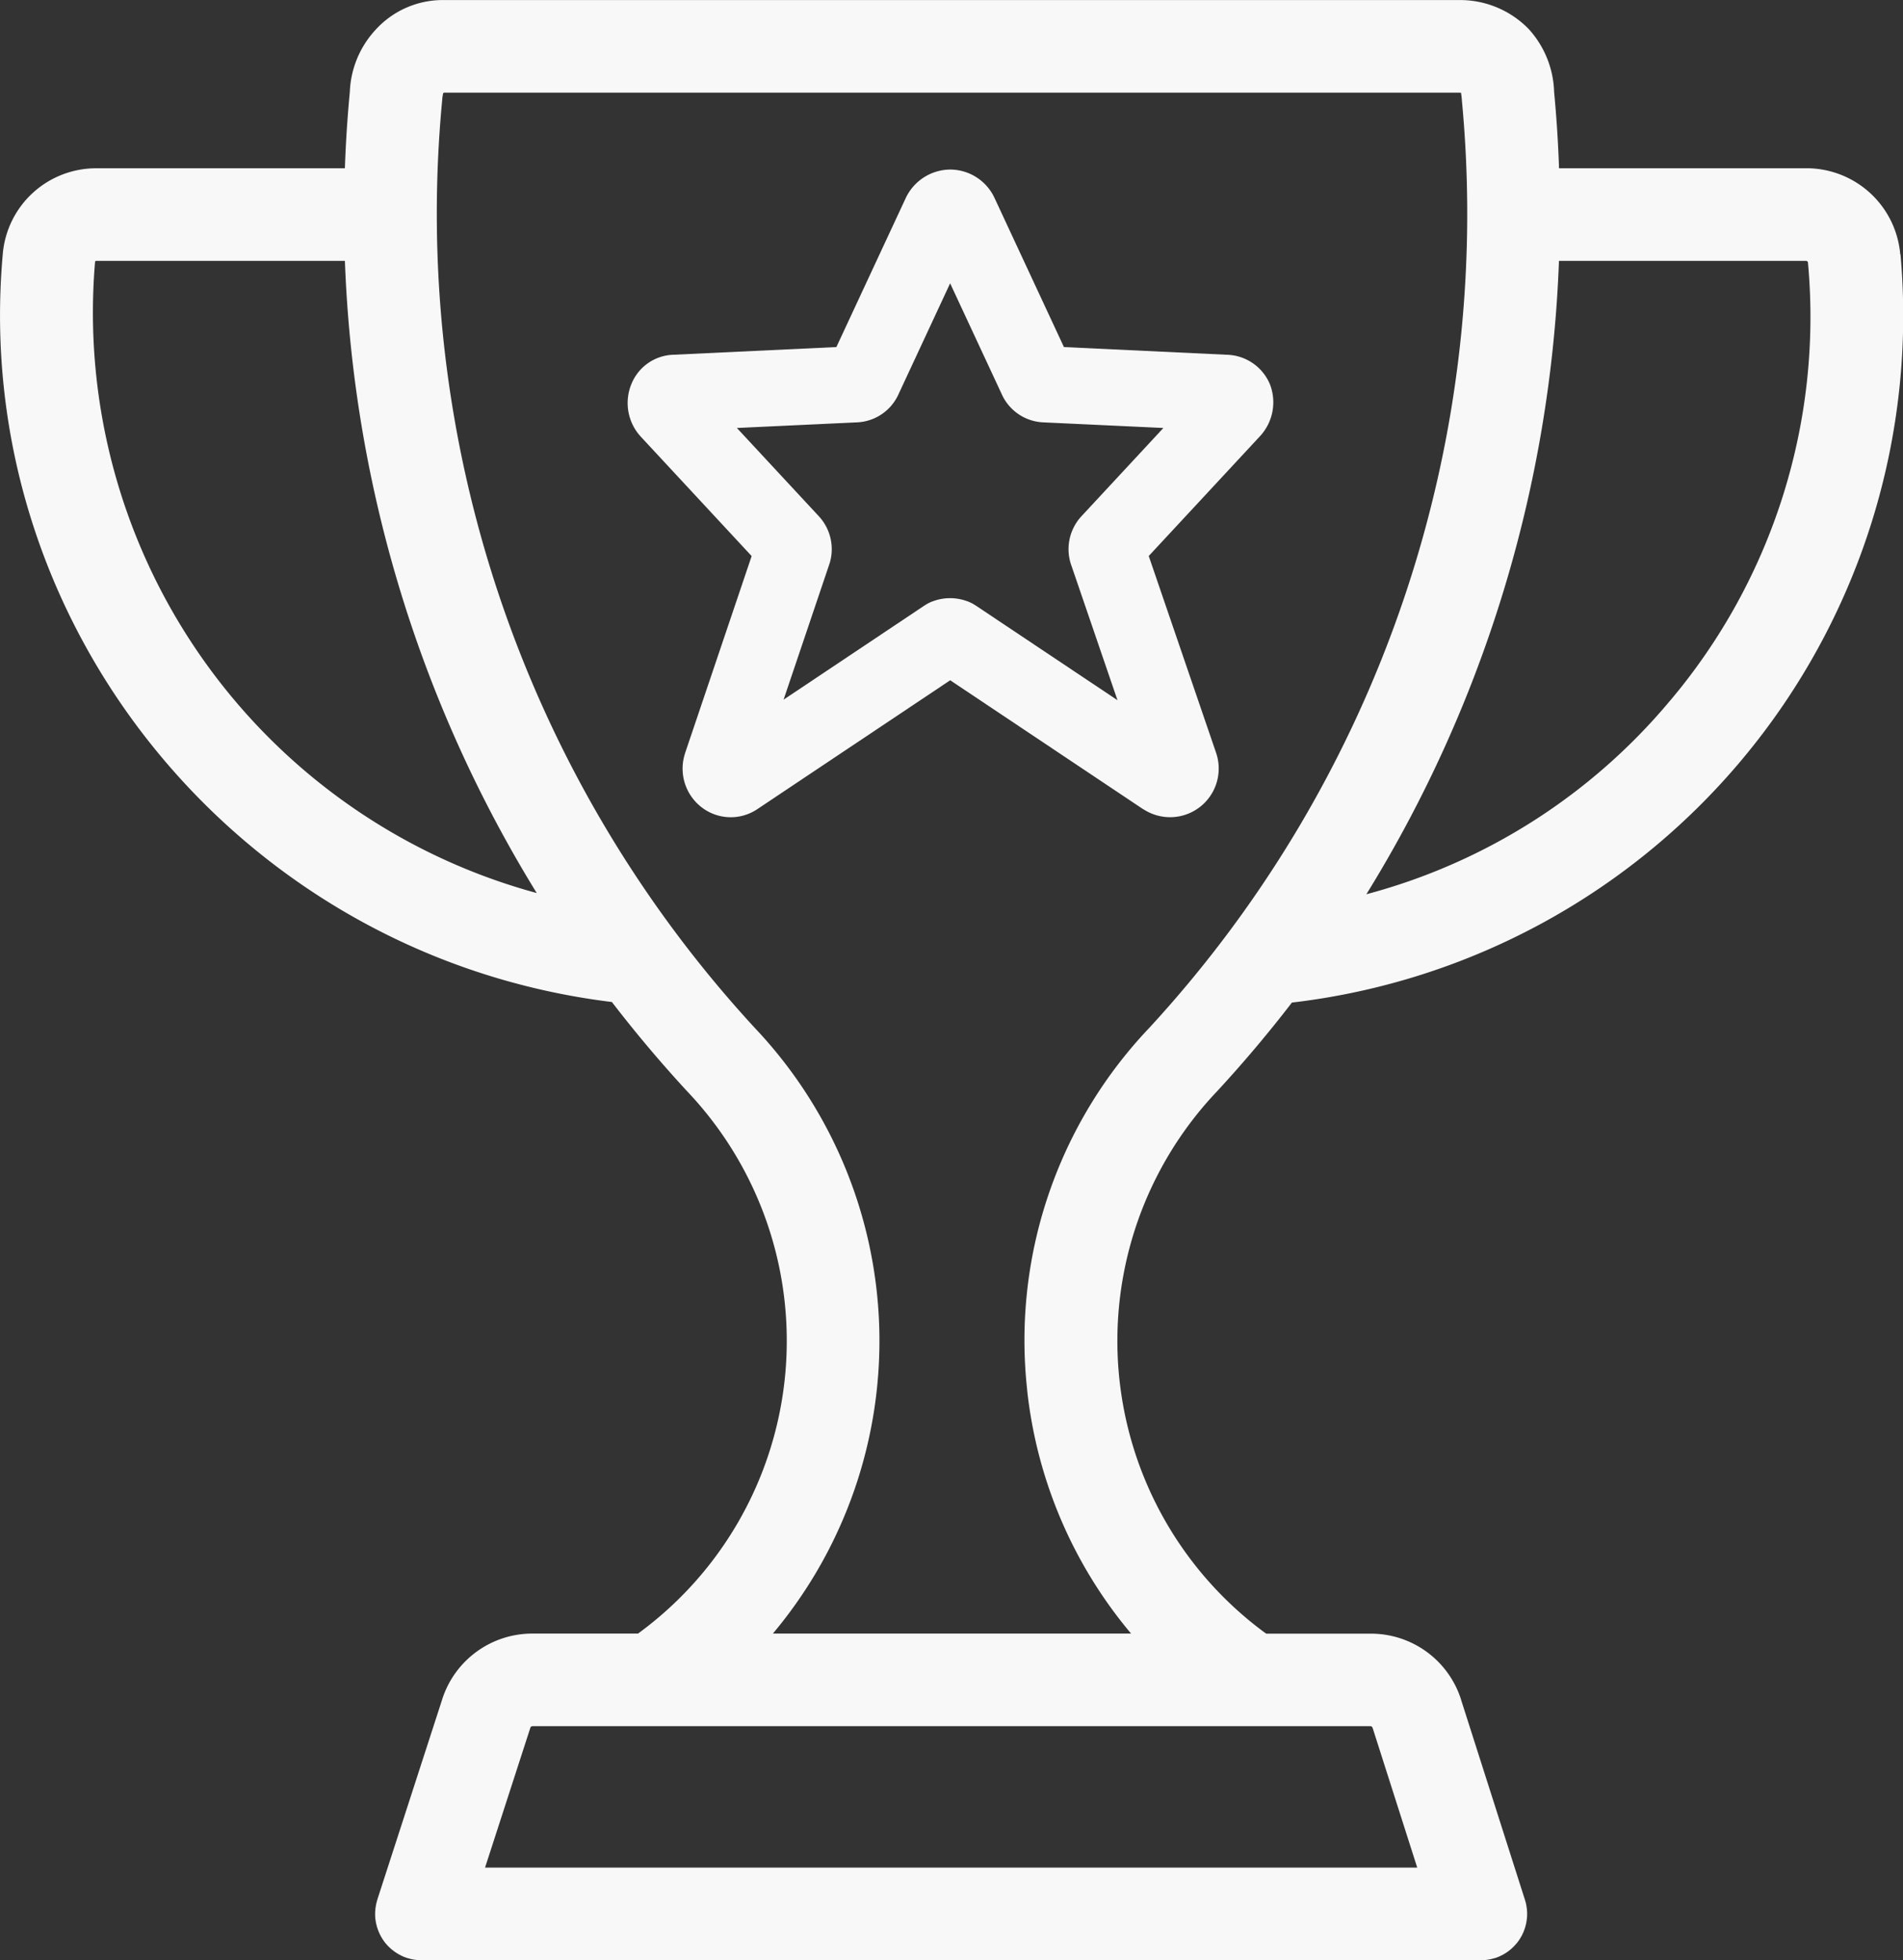 <svg xmlns="http://www.w3.org/2000/svg" width="148.357" height="152.826" viewBox="0 0 148.357 152.826"><rect x="0" y="0" width="148.357" height="152.826" fill="#333333" stroke="none"/><g transform="translate(-398.244 -3927.108)"><path d="M546.387,3946.938h0a7.339,7.339,0,0,0-7.357-6.713H519.786q-.1-2.974-.385-5.955h0v-.01l0-.025v0a7.614,7.614,0,0,0-1.972-4.855,7.464,7.464,0,0,0-5.361-2.268H432.705a7.084,7.084,0,0,0-5.195,2.333,7.548,7.548,0,0,0-1.992,4.791v.016h0q-.285,2.99-.387,5.976h-19.39a7.3,7.3,0,0,0-7.283,6.713c-2.574,28.948,18.613,54.755,47.489,58.287q2.746,3.573,5.827,6.918l.021.02c.007.008.013.017.021.024a28.254,28.254,0,0,1-3.833,42.277H439.74a7.372,7.372,0,0,0-7.025,5.133v0l0,.005v0h0l-5.054,15.6,0,.01c-.028.088-.051.177-.072.268-.007.03-.017.059-.023.09-.012.059-.02.119-.029.178s-.022.126-.029.189c0,.027,0,.055-.005.082-.008.1-.014.192-.014.287,0,0,0,.006,0,.009,0,.021,0,.041,0,.062,0,.1.005.192.014.287,0,.043.012.085.018.128.01.073.019.146.033.217s.027.118.042.176.025.106.041.158c.02.067.044.133.068.2.016.043.03.086.047.128.027.067.058.131.088.2.02.041.038.082.059.122.031.06.066.117.1.175s.051.088.079.13.067.1.1.145.069.1.106.142.066.077.1.115.088.1.136.149c.031.032.065.063.1.093.052.05.1.1.159.144.035.029.071.056.107.084.055.043.111.086.169.126s.091.058.137.087.1.065.157.095.128.066.194.1c.04.019.078.04.119.057.086.037.174.07.264.1.021.007.041.017.063.024l.011,0c.043.014.086.025.13.037.064.018.128.035.193.049l.121.024c.078.015.157.026.235.036l.084.01c.114.011.228.018.341.018h82.582c.113,0,.226-.007.34-.018l.084-.01c.078-.009.156-.021.234-.036l.119-.023c.065-.014.13-.032.2-.051.042-.011.084-.021.125-.034h0l.013,0q.164-.053.321-.121c.034-.015.067-.032.1-.048.072-.034.144-.067.213-.106.054-.029.1-.062.156-.094s.093-.056.138-.087.116-.085.173-.129c.034-.027.07-.052.1-.08.057-.047.11-.1.164-.149.031-.029.063-.058.093-.088.048-.05.093-.1.139-.153s.065-.073.1-.111.072-.1.108-.144.069-.093.1-.142.053-.086.079-.13.069-.115.1-.174c.021-.039.039-.08.058-.12.031-.065.062-.13.09-.2.017-.041.031-.084.046-.126.024-.067.049-.132.069-.2.016-.053.028-.107.041-.161s.03-.115.042-.174c.015-.078.025-.156.036-.234,0-.037.012-.074.016-.111.011-.111.016-.223.017-.335,0-.007,0-.015,0-.022v0c0-.113-.006-.227-.017-.341,0-.009,0-.019,0-.028-.007-.062-.019-.124-.028-.186s-.017-.122-.029-.181c0-.01-.006-.021-.008-.031-.024-.111-.052-.22-.086-.326v0l-4.983-15.608v-.008a7.372,7.372,0,0,0-7.029-5.143h-8.168a28.254,28.254,0,0,1-3.833-42.277c.007-.007.013-.016.021-.024l.02-.02q3.064-3.321,5.8-6.88a53.914,53.914,0,0,0,47.446-58.325Zm-140.737.639c.012-.13.058-.13.089-.13h19.393a101,101,0,0,0,14.956,49.286A46.9,46.9,0,0,1,405.65,3947.578ZM505.1,4061.687a.185.185,0,0,1,.153.133h0l3.477,10.89H436.059l3.526-10.884v-.007a.184.184,0,0,1,.153-.132Zm-26.78-26.2a35.382,35.382,0,0,0,8.1,18.977H458.5a35.493,35.493,0,0,0-1.412-47.216l0,0a93.673,93.673,0,0,1-24.372-72.326v-.014a3.857,3.857,0,0,1,.074-.524c.022-.021.041-.037.056-.05h79.224a.277.277,0,0,1,.073.011c.019.1.044.267.067.541,0,.006,0,.012,0,.018s0,.012,0,.018a93.674,93.674,0,0,1-24.372,72.326l0,0A35.345,35.345,0,0,0,478.324,4035.487Zm50.138-53.771a46.351,46.351,0,0,1-23.692,15.111,101,101,0,0,0,15.014-49.38H539.03a.151.151,0,0,1,.162.131h0A46.382,46.382,0,0,1,528.461,3981.716Z" transform="translate(0)" fill="#f8f8f8"/><path d="M668.7,4039.142c.045.03.092.057.138.084.018.011.035.023.053.032a3.792,3.792,0,0,0,5.521-4.5l0,0v0l-5.247-15.331,8.641-9.306h0a3.889,3.889,0,0,0,.807-4.084,3.75,3.75,0,0,0-3.348-2.3h-.011l-12.7-.6-5.405-11.611h0a3.828,3.828,0,0,0-3.44-2.229,3.867,3.867,0,0,0-3.49,2.228h0v0l-5.405,11.611-12.7.6h-.011a3.647,3.647,0,0,0-3.275,2.3,3.874,3.874,0,0,0,.729,4.078l.005.006,8.646,9.312-5.181,15.339s0,.008,0,.011a3.8,3.8,0,0,0,1.266,4.224,3.714,3.714,0,0,0,4.376.144h0l15.018-10.035,15.018,10.035h0Zm-12.99-15.833,0,0-.047-.031c-.027-.018-.055-.032-.082-.049-.05-.031-.1-.062-.152-.091s-.1-.051-.154-.076c-.03-.014-.059-.031-.09-.044l-.021-.008c-.068-.029-.137-.053-.206-.076a3.826,3.826,0,0,0-2.559,0c-.067.023-.133.046-.2.073l-.022.008c-.032.014-.062.031-.093.046-.05.024-.1.047-.15.074s-.1.06-.153.092c-.027.017-.055.031-.082.049l-.047.031,0,0-10.954,7.319,3.516-10.41a3.78,3.78,0,0,0-.772-3.894l-6.384-6.876,9.4-.44h.009a3.727,3.727,0,0,0,3.207-2.227h0v0l4.008-8.611,4.009,8.611h0a3.727,3.727,0,0,0,3.207,2.227h.009l9.4.44-6.384,6.876h0a3.781,3.781,0,0,0-.77,3.9l3.576,10.448Z" transform="translate(-181.366 -48.971)" fill="#f8f8f8"/></g></svg>